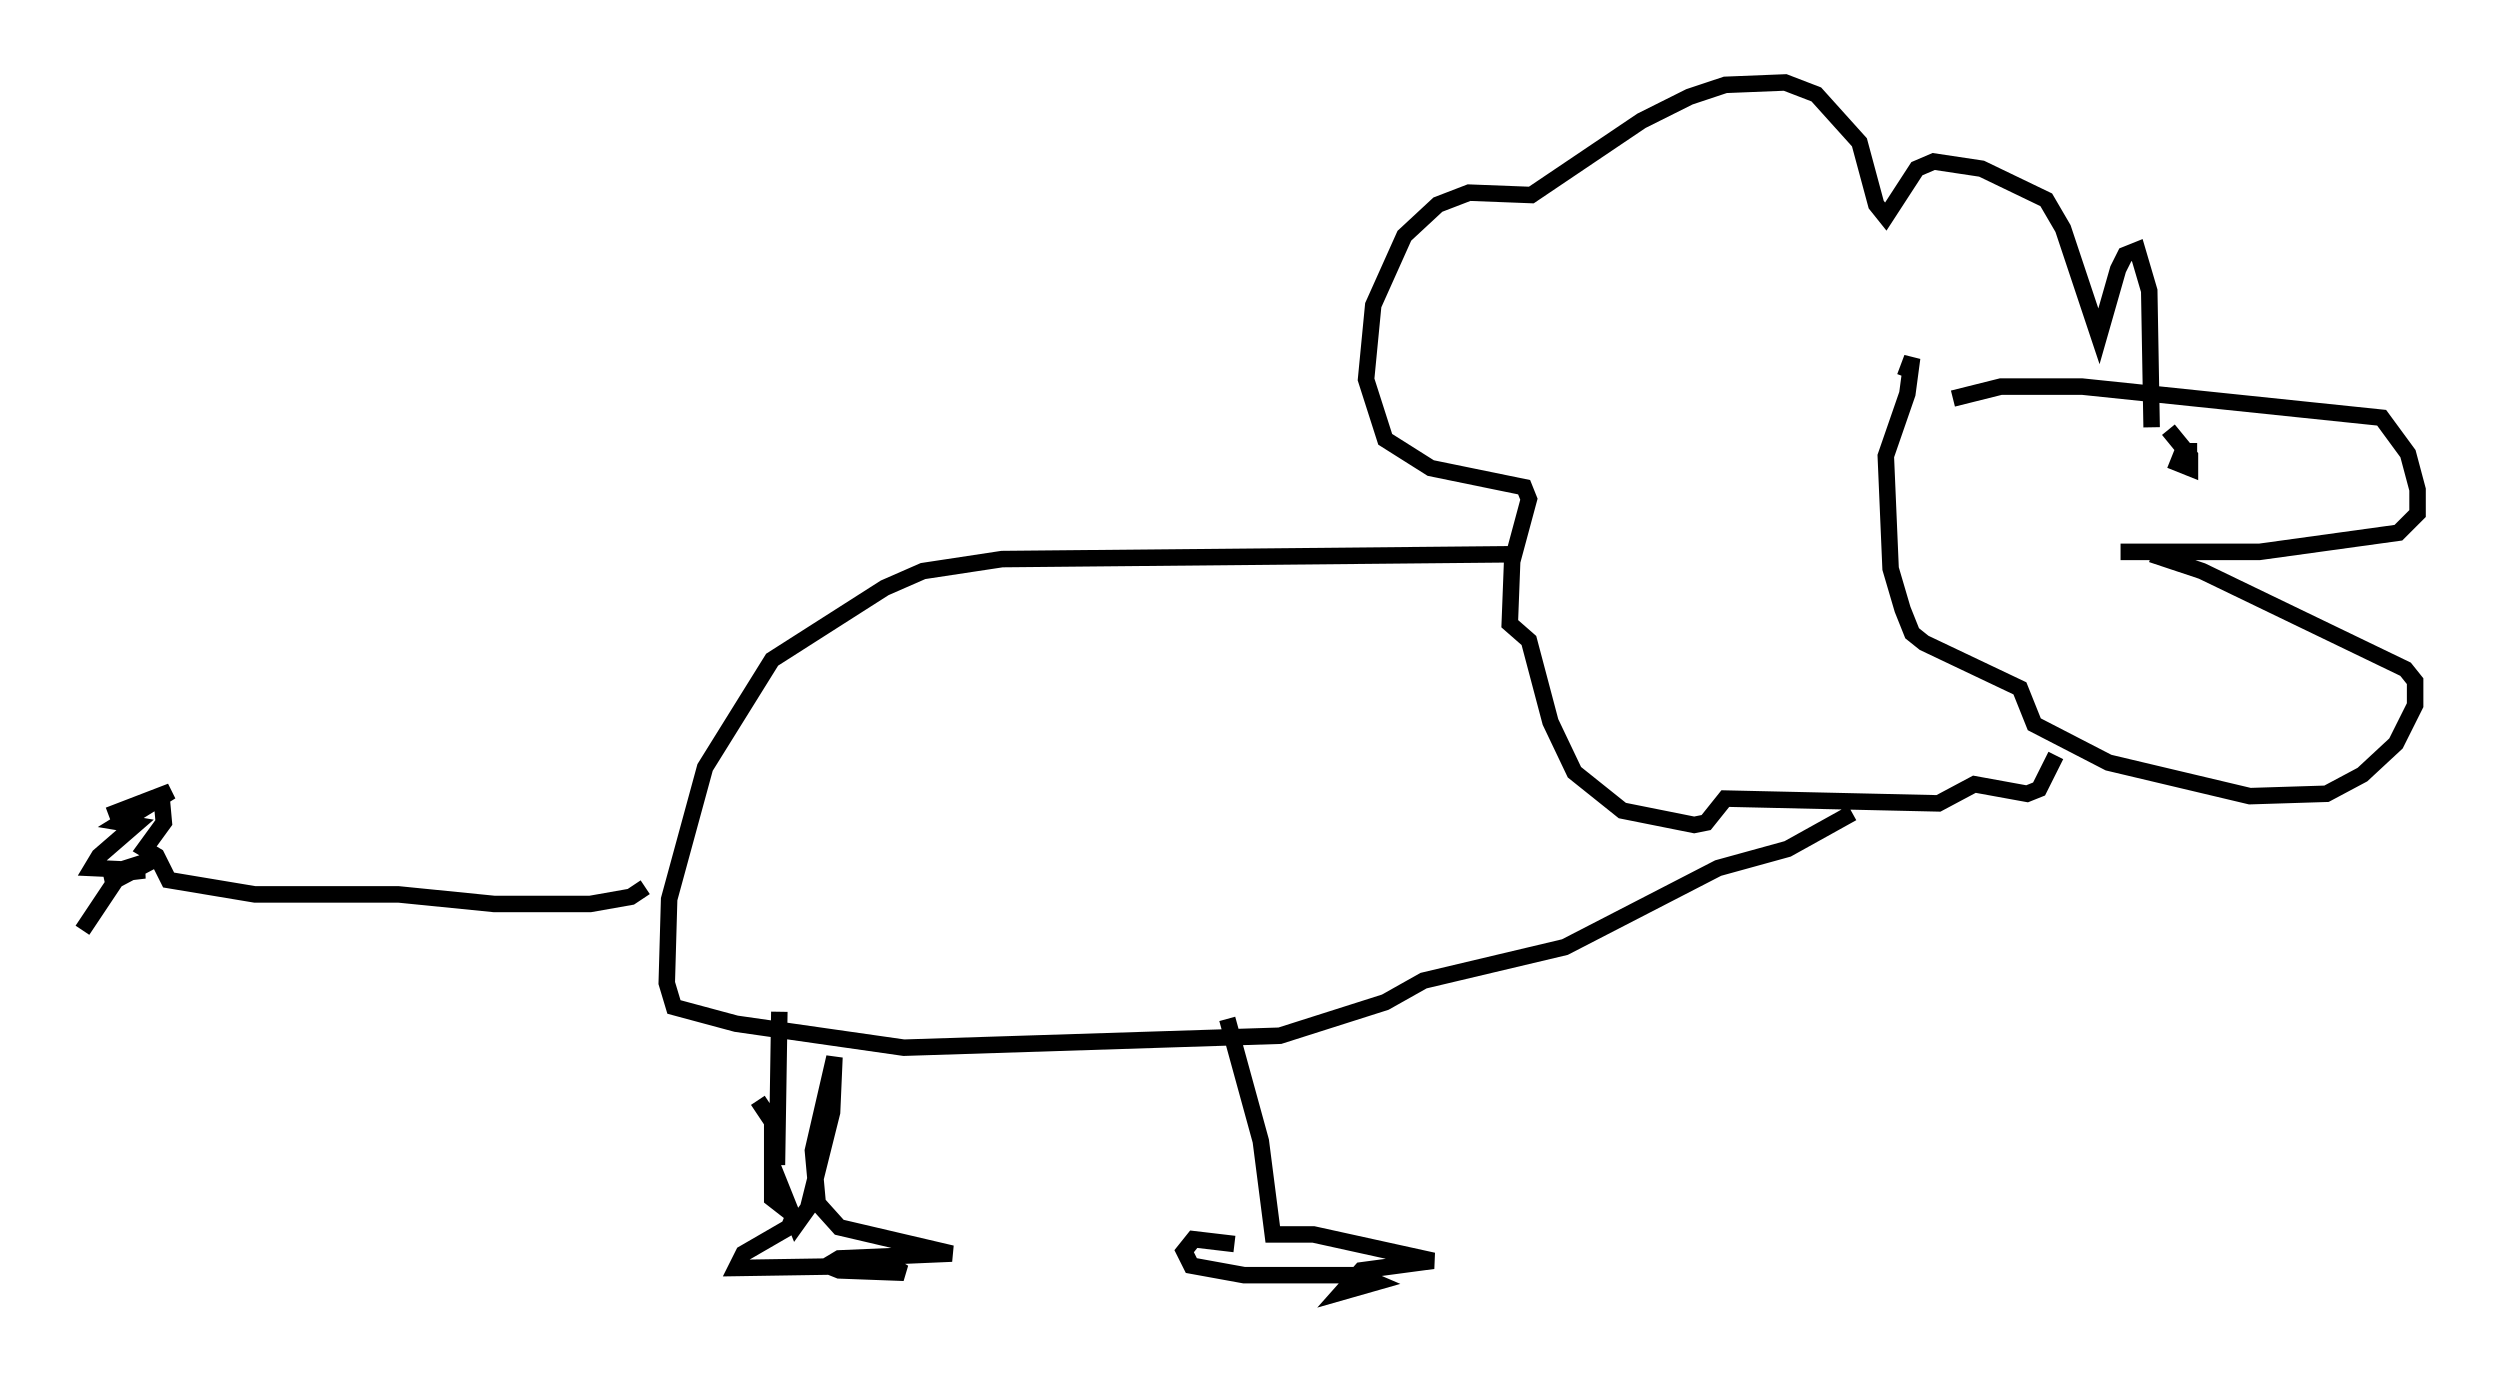 <?xml version="1.0" encoding="utf-8" ?>
<svg baseProfile="full" height="83.352" version="1.1" width="151.62" xmlns="http://www.w3.org/2000/svg" xmlns:ev="http://www.w3.org/2001/xml-events" xmlns:xlink="http://www.w3.org/1999/xlink"><defs /><rect fill="white" height="83.352" width="151.62" x="0" y="0" /><path d="M114.519, 24.173 m3.922, 0.0 l2.905, -0.726 4.939, 0.0 l18.156, 1.888 1.598, 2.179 l0.581, 2.179 0.0, 1.453 l-1.162, 1.162 -8.425, 1.162 l-8.425, 0.0 m1.888, 0.145 l3.05, 1.017 12.346, 5.955 l0.581, 0.726 0.0, 1.453 l-1.162, 2.324 -2.034, 1.888 l-2.179, 1.162 -4.648, 0.145 l-8.57, -2.034 -4.503, -2.324 l-0.872, -2.179 -5.81, -2.76 l-0.726, -0.581 -0.581, -1.453 l-0.726, -2.469 -0.291, -6.827 l1.307, -3.777 0.291, -2.179 l-0.436, 1.162 m17.721, 4.503 l-0.872, 0.0 -0.291, 0.726 l0.726, 0.291 0.0, -0.726 l-1.307, -1.598 m-1.017, -0.145 l-0.145, -8.279 -0.726, -2.469 l-0.726, 0.291 -0.436, 0.872 l-1.162, 4.067 -2.179, -6.536 l-1.017, -1.743 -3.922, -1.888 l-2.905, -0.436 -1.017, 0.436 l-1.888, 2.905 -0.581, -0.726 l-1.017, -3.777 -2.615, -2.905 l-1.888, -0.726 -3.631, 0.145 l-2.179, 0.726 -2.905, 1.453 l-6.682, 4.503 -3.777, -0.145 l-1.888, 0.726 -2.034, 1.888 l-1.888, 4.212 -0.436, 4.503 l1.162, 3.631 2.76, 1.743 l5.665, 1.162 0.291, 0.726 l-1.017, 3.777 -0.145, 3.777 l1.162, 1.017 1.307, 4.939 l1.453, 3.05 2.905, 2.324 l4.358, 0.872 0.726, -0.145 l1.162, -1.453 12.927, 0.291 l2.179, -1.162 3.196, 0.581 l0.726, -0.291 1.017, -2.034 m-33.117, -12.201 l-30.793, 0.291 -4.793, 0.726 l-2.324, 1.017 -6.827, 4.358 l-4.067, 6.536 -2.179, 7.989 l-0.145, 5.084 0.436, 1.453 l3.777, 1.017 10.168, 1.453 l22.804, -0.726 6.391, -2.034 l2.324, -1.307 8.57, -2.034 l9.296, -4.793 4.212, -1.162 l3.922, -2.179 m-65.072, 12.056 l-0.145, 9.296 m-7.989, -16.849 l-0.872, 0.581 -2.469, 0.436 l-5.81, 0.0 -5.81, -0.581 l-8.715, 0.0 -5.229, -0.872 l-0.726, -1.453 -0.726, -0.436 l1.162, -1.598 -0.145, -1.598 l-3.196, 1.162 3.777, -1.453 l-3.05, 1.888 0.872, 0.145 l-2.179, 1.888 -0.436, 0.726 l3.196, 0.145 -2.469, 0.291 l3.196, -1.017 -2.469, 1.307 l-2.034, 3.05 m41.832, 14.235 l1.453, 3.631 0.726, -1.017 l1.453, -5.81 0.145, -3.341 l-1.307, 5.665 0.291, 3.196 l1.307, 1.453 6.827, 1.598 l-6.827, 0.291 -0.726, 0.436 l0.726, 0.291 3.922, 0.145 l-0.726, -0.436 -9.441, 0.145 l0.436, -0.872 2.76, -1.598 l0.291, -0.726 -1.307, -1.017 l0.0, -4.648 -0.872, -1.307 m28.469, -4.939 l2.034, 7.408 0.726, 5.665 l2.469, 0.0 7.263, 1.598 l-4.358, 0.581 -1.162, 1.307 l2.034, -0.581 -1.017, -0.436 l-6.972, 0.0 -3.196, -0.581 l-0.436, -0.872 0.581, -0.726 l2.469, 0.291 " fill="none" stroke="black" stroke-width="1" /></svg>